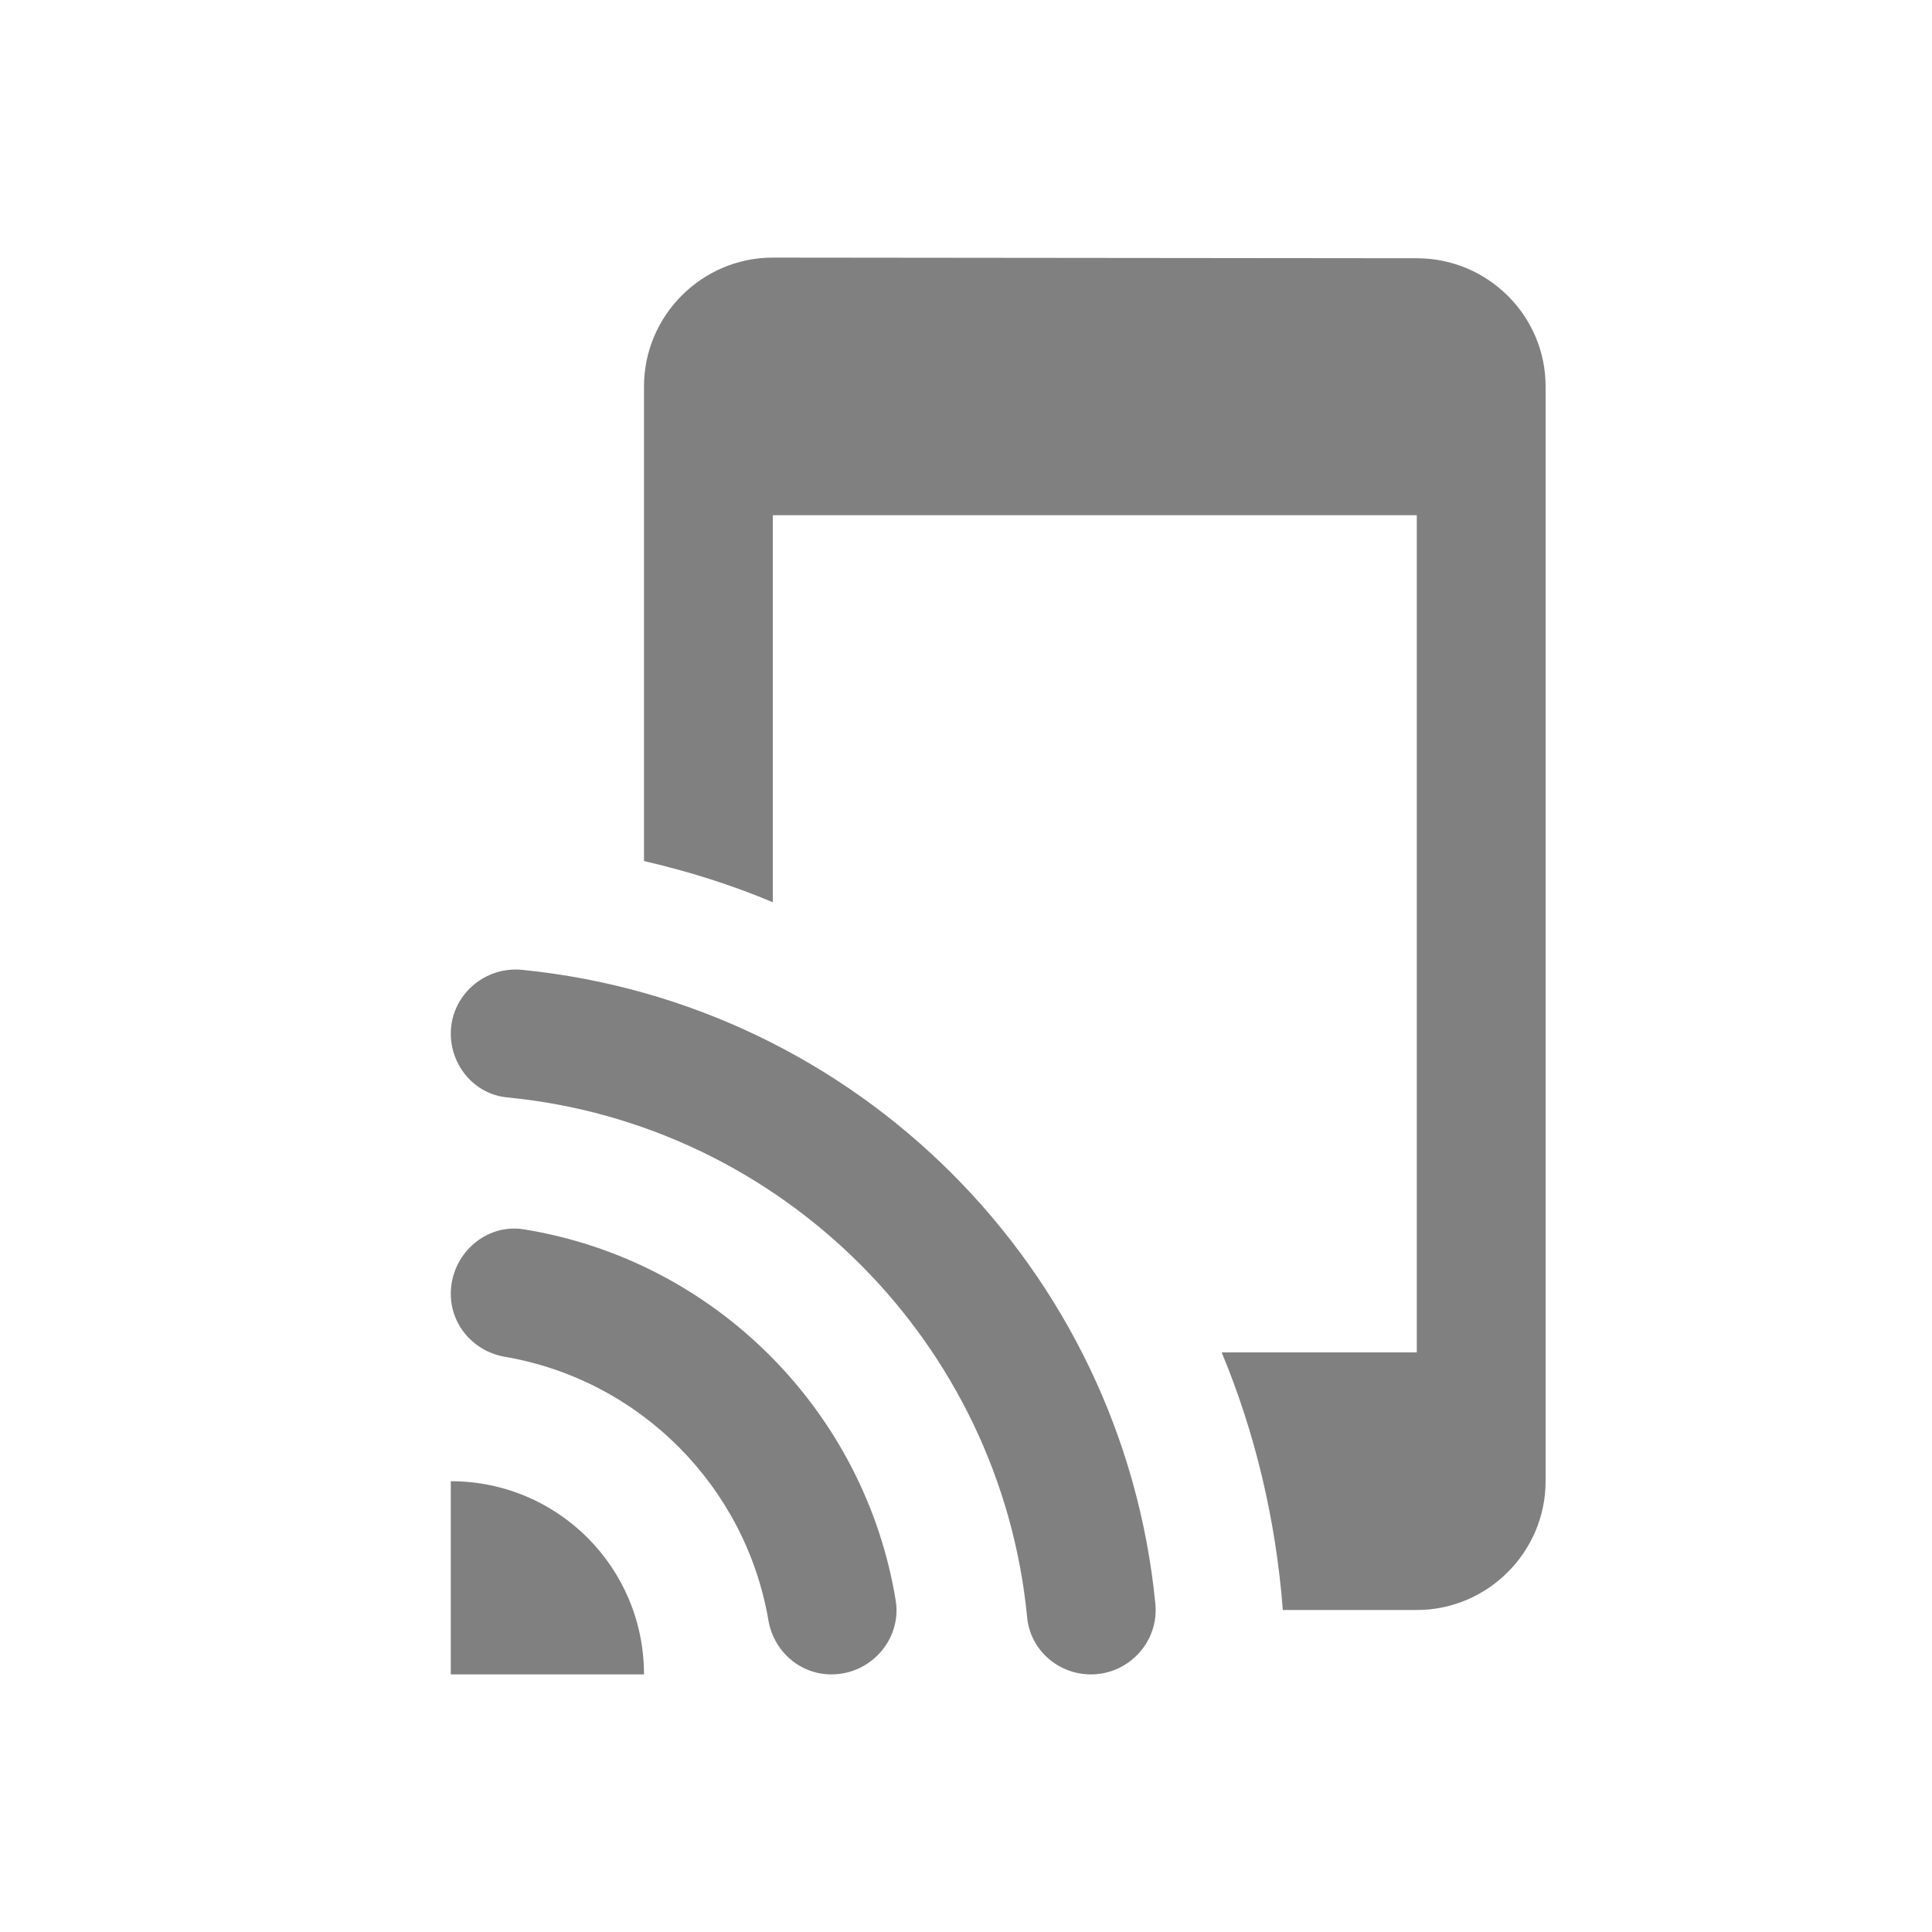 <svg width="24" height="24" viewBox="0 0 24 24" fill="none" xmlns="http://www.w3.org/2000/svg">
<path fill-rule="evenodd" clip-rule="evenodd" d="M6.512 15.272C6.032 15.192 5.6 15.584 5.6 16.072C5.6 16.464 5.888 16.792 6.28 16.856C7.944 17.144 9.256 18.456 9.544 20.12C9.608 20.512 9.936 20.8 10.328 20.8C10.816 20.8 11.2 20.368 11.128 19.888C10.744 17.528 8.88 15.656 6.512 15.272ZM5.6 18.4V20.8H8C8 19.472 6.928 18.4 5.6 18.4ZM6.488 12.048C6.016 12 5.6 12.368 5.6 12.84C5.6 13.24 5.896 13.592 6.296 13.632C9.712 13.96 12.432 16.68 12.76 20.096C12.8 20.496 13.144 20.8 13.552 20.8C14.024 20.8 14.4 20.392 14.352 19.92C13.944 15.76 10.648 12.464 6.488 12.048ZM17.6 3.208L9.6 3.2C8.72 3.2 8 3.92 8 4.8V10.696C8.552 10.824 9.088 10.992 9.6 11.208V6.4H17.6V16.8H15.176C15.592 17.8 15.848 18.872 15.936 20H17.6C18.48 20 19.2 19.28 19.2 18.4V4.8C19.2 3.92 18.48 3.208 17.6 3.208Z" fill="#808080"/>
</svg>
